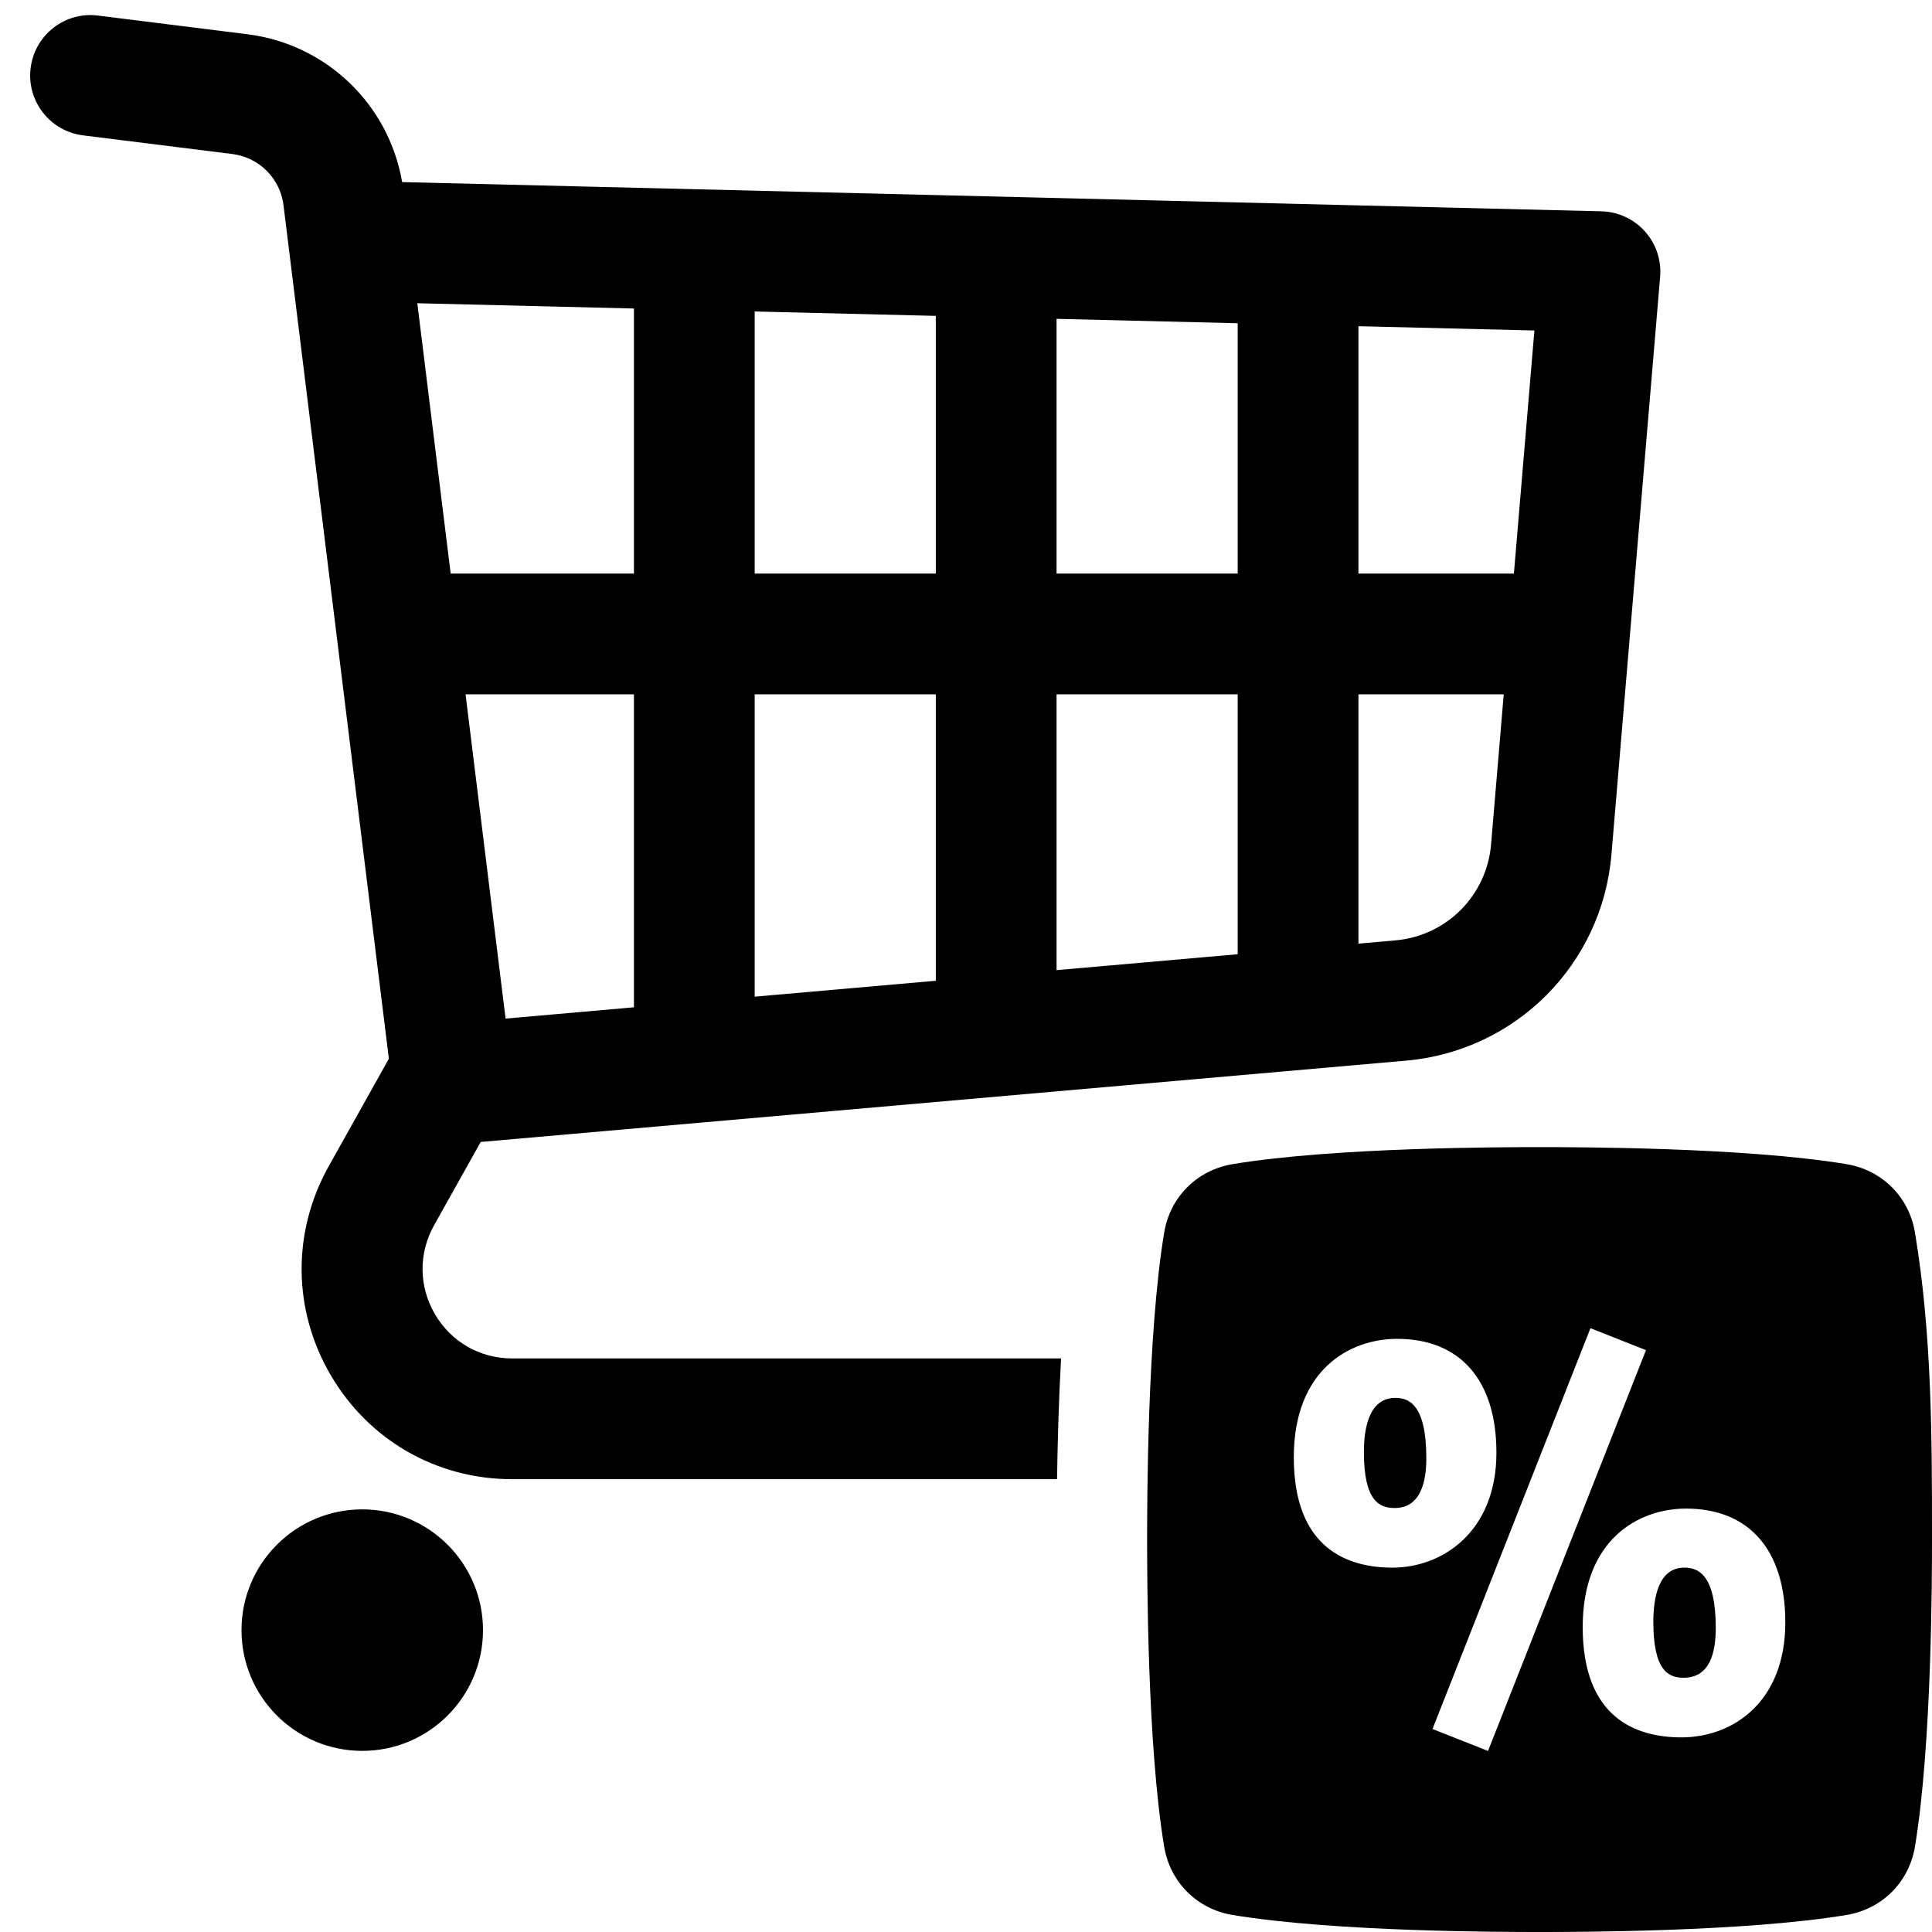 <svg enable-background="new 0 0 64 64" viewBox="0 0 64 64" xmlns="http://www.w3.org/2000/svg"><path d="m0 0h64v64h-64z" fill="none"/><path d="m12 50c-2.209 0-4 1.791-4 4s1.791 4 4 4 4-1.791 4-4-1.791-4-4-4zm2.409-6.464c-.538-.917-.549-2.019-.03-2.946l1.545-2.761 30.653-2.694c3.636-.319 6.498-3.191 6.804-6.828l1.613-19.139c.046-.549-.136-1.093-.504-1.503s-.89-.651-1.441-.665l-39.728-.968c-.441-2.576-2.512-4.572-5.128-4.898l-4.945-.618c-1.097-.142-2.096.64-2.233 1.736s.641 2.096 1.737 2.232l4.945.618c.889.112 1.586.81 1.695 1.698l3.49 28.272-1.994 3.564c-1.22 2.18-1.193 4.768.07 6.922 1.264 2.155 3.509 3.442 6.007 3.442h18.051c.019-1.286.059-2.653.133-4h-18.184c-1.063 0-2.019-.547-2.556-1.464zm6.591-10.168-4.252.374-1.326-10.742h5.578zm24-22.562 5.829.142-.679 8.052h-5.15zm0 12.194h4.813l-.419 4.971c-.143 1.694-1.475 3.031-3.168 3.18l-1.226.108zm-10-12.438 6 .146v8.292h-6zm0 12.438h6v8.61l-6 .527zm-10-12.682 6 .146v8.536h-6zm0 12.682h6v9.489l-6 .527zm-4-12.78v8.78h-6.071l-1.105-8.955zm42.435 30.606c-.195-1.173-1.087-2.065-2.261-2.261-3.391-.565-9.044-.565-10.174-.565s-6.783 0-10.174.565c-1.173.196-2.065 1.088-2.26 2.261-.566 3.391-.566 9.044-.566 10.174s0 6.783.565 10.174c.195 1.173 1.087 2.065 2.26 2.261 3.392.565 9.045.565 10.175.565s6.783 0 10.174-.565c1.174-.196 2.066-1.088 2.261-2.261.565-3.391.565-9.044.565-10.174 0-3.393 0-6.783-.565-10.174zm-20.576 7.449c0-2.896 1.844-3.924 3.423-3.924 2.09 0 3.289 1.374 3.289 3.77 0 2.617-1.785 3.809-3.443 3.809-1.491 0-3.269-.634-3.269-3.655zm6.434 9.727-1.839-.727 5.232-13.277 1.839.727zm6.405-.449c-1.491 0-3.269-.634-3.269-3.655 0-2.896 1.844-3.924 3.423-3.924 2.09 0 3.289 1.374 3.289 3.77 0 2.631-1.729 3.809-3.443 3.809zm.096-5.623c-.847 0-1.025.976-1.025 1.795 0 1.633.508 1.853 1.005 1.853.706 0 1.063-.552 1.063-1.641.001-1.799-.595-2.007-1.043-2.007zm-9.569-5.623c-.863 0-1.044.976-1.044 1.795 0 1.632.518 1.853 1.024 1.853.863 0 1.044-.892 1.044-1.641.001-1.799-.584-2.007-1.024-2.007z"/></svg>